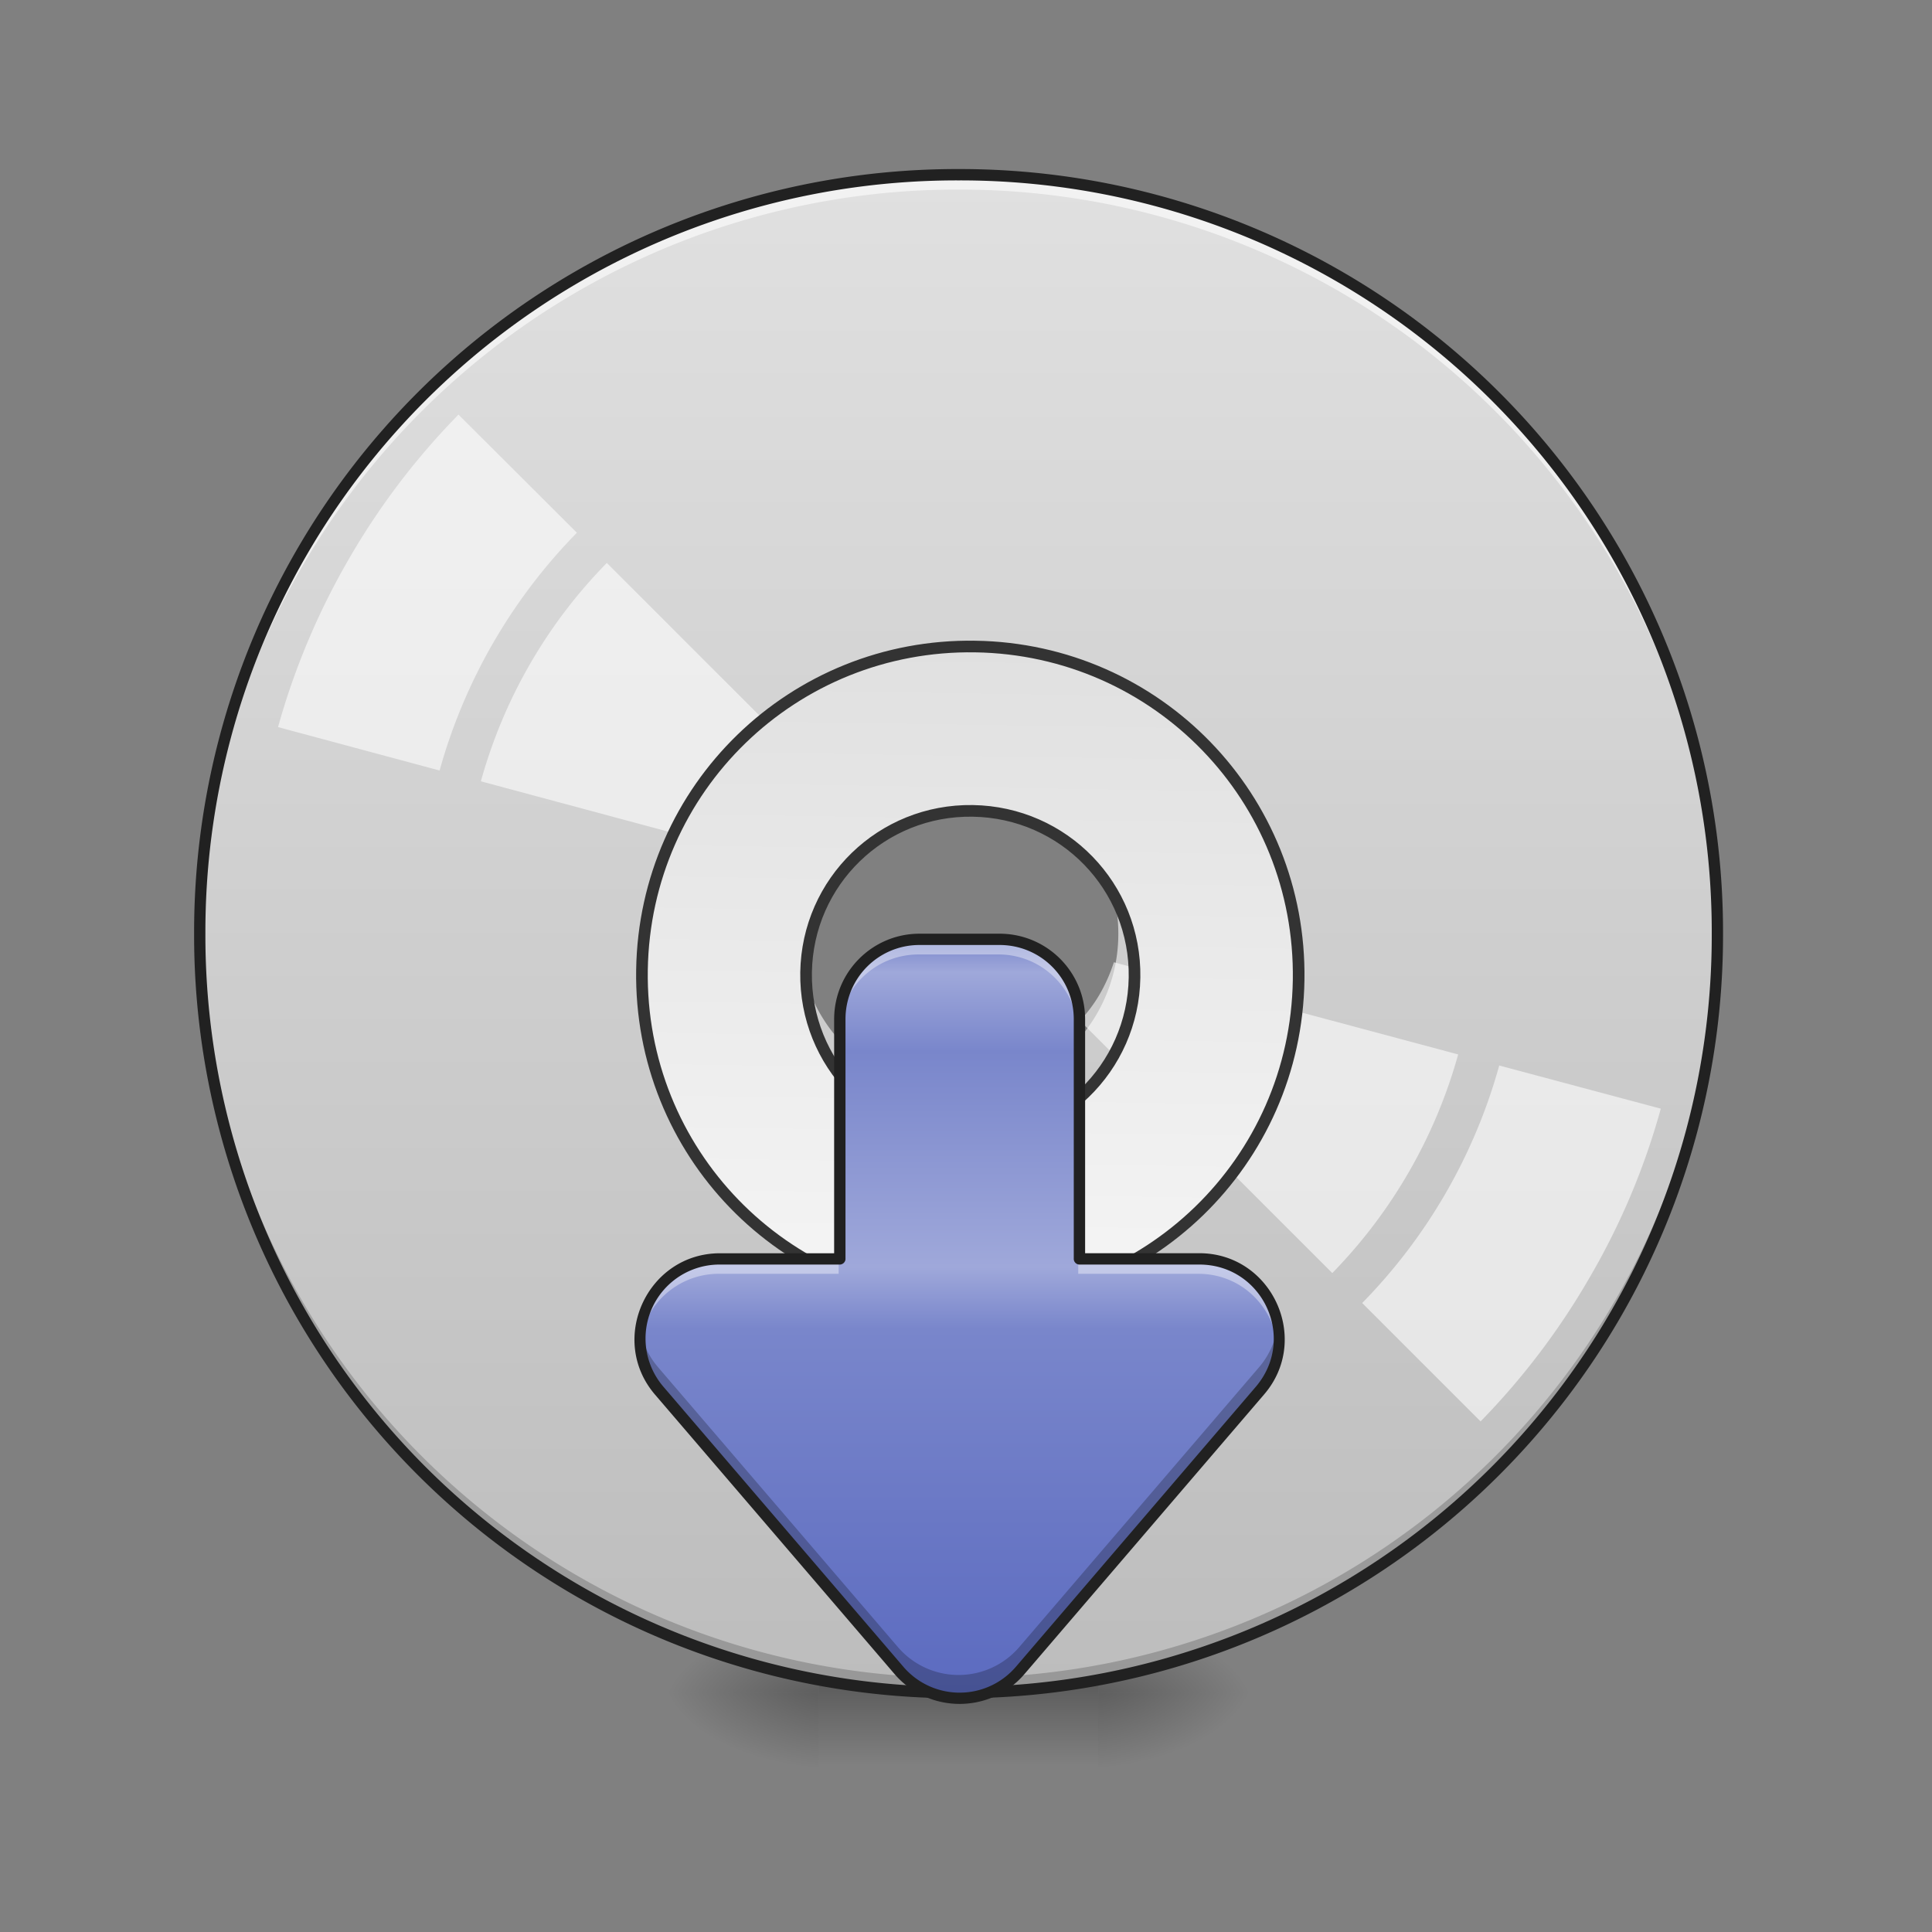 <svg xmlns="http://www.w3.org/2000/svg" width="32pt" height="32pt" viewBox="0 0 32 32"><rect x="0" y="0" width="32" height="32" fill="#808080" stroke="none"/><defs><radialGradient id="a" gradientUnits="userSpaceOnUse" cx="450.909" cy="189.579" fx="450.909" fy="189.579" r="21.167" gradientTransform="matrix(0 -.078 -.141 0 44.523 63.595)"><stop offset="0" stop-opacity=".314"/><stop offset=".222" stop-opacity=".275"/><stop offset="1" stop-opacity="0"/></radialGradient><radialGradient id="b" gradientUnits="userSpaceOnUse" cx="450.909" cy="189.579" fx="450.909" fy="189.579" r="21.167" gradientTransform="matrix(0 .078 .141 0 -12.77 -7.527)"><stop offset="0" stop-opacity=".314"/><stop offset=".222" stop-opacity=".275"/><stop offset="1" stop-opacity="0"/></radialGradient><radialGradient id="c" gradientUnits="userSpaceOnUse" cx="450.909" cy="189.579" fx="450.909" fy="189.579" r="21.167" gradientTransform="matrix(0 -.078 .141 0 -12.77 63.595)"><stop offset="0" stop-opacity=".314"/><stop offset=".222" stop-opacity=".275"/><stop offset="1" stop-opacity="0"/></radialGradient><radialGradient id="d" gradientUnits="userSpaceOnUse" cx="450.909" cy="189.579" fx="450.909" fy="189.579" r="21.167" gradientTransform="matrix(0 .078 -.141 0 44.523 -7.527)"><stop offset="0" stop-opacity=".314"/><stop offset=".222" stop-opacity=".275"/><stop offset="1" stop-opacity="0"/></radialGradient><linearGradient id="e" gradientUnits="userSpaceOnUse" x1="255.323" y1="233.5" x2="255.323" y2="254.667" gradientTransform="matrix(.013 0 0 .062 12.465 13.439)"><stop offset="0" stop-opacity=".275"/><stop offset="1" stop-opacity="0"/></linearGradient><linearGradient id="f" gradientUnits="userSpaceOnUse" x1="254" y1="-168.667" x2="254" y2="233.5" gradientTransform="matrix(.062 0 0 .062 0 13.439)"><stop offset="0" stop-color="#e0e0e0"/><stop offset="1" stop-color="#bdbdbd"/></linearGradient><linearGradient id="g" gradientUnits="userSpaceOnUse" x1="254" y1="117.083" x2="254" y2="-52.25" gradientTransform="matrix(3.78 0 0 3.78 0 812.598)"><stop offset="0" stop-color="#f5f5f5"/><stop offset="1" stop-color="#e0e0e0"/></linearGradient><linearGradient id="h" gradientUnits="userSpaceOnUse" x1="359.833" y1="233.5" x2="359.833" y2="32.417" gradientTransform="matrix(.062 0 0 .062 -6.615 13.533)"><stop offset="0" stop-color="#5c6bc0"/><stop offset=".481" stop-color="#7986cb"/><stop offset=".563" stop-color="#9fa8da"/><stop offset=".85" stop-color="#7986cb"/><stop offset=".955" stop-color="#9fa8da"/><stop offset="1" stop-color="#7986cb"/></linearGradient></defs><path d="M18.191 28.035h2.649v-1.324H18.19zm0 0" fill="url(#a)"/><path d="M13.563 28.035h-2.649v1.32h2.649zm0 0" fill="url(#b)"/><path d="M13.563 28.035h-2.649v-1.324h2.649zm0 0" fill="url(#c)"/><path d="M18.191 28.035h2.649v1.32H18.19zm0 0" fill="url(#d)"/><path d="M13.563 27.703h4.628v1.652h-4.628zm0 0" fill="url(#e)"/><path d="M15.875 2.895a12.54 12.54 0 0 0-12.566 12.57 12.54 12.54 0 0 0 12.566 12.57c6.965 0 12.57-5.605 12.57-12.57s-5.605-12.57-12.57-12.57zm0 9.925a2.64 2.64 0 0 1 2.648 2.645 2.64 2.64 0 0 1-2.648 2.644 2.639 2.639 0 0 1-2.645-2.644 2.639 2.639 0 0 1 2.645-2.645zm0 0" fill="url(#f)"/><path d="M15.875 28.035a12.54 12.54 0 0 1-12.566-12.57v-.121a12.542 12.542 0 0 0 12.566 12.445 12.545 12.545 0 0 0 12.57-12.445v.12c0 6.966-5.605 12.571-12.57 12.571zm0 0" fill-opacity=".196"/><path d="M15.875 2.895A12.54 12.54 0 0 0 3.309 15.59 12.543 12.543 0 0 1 15.875 3.14a12.546 12.546 0 0 1 12.57 12.45v-.125c0-6.965-5.605-12.57-12.57-12.57zm0 0" fill="#fff" fill-opacity=".588"/><path d="M7.594 6.867a11.95 11.95 0 0 0-1.82 2.399 11.965 11.965 0 0 0-1.169 2.777l2.676.719a9.111 9.111 0 0 1 2.274-3.938zm2.457 2.457a8.332 8.332 0 0 0-2.086 3.617l5.703 1.532c.113-.364.3-.696.559-.973zm8.398 6.614c-.058.18-.133.351-.226.515a2.39 2.39 0 0 1-.336.453l4.18 4.18a8.406 8.406 0 0 0 2.085-3.621zm6.383 1.71a9.074 9.074 0 0 1-2.27 3.934l1.961 1.961a11.956 11.956 0 0 0 1.817-2.402 11.73 11.73 0 0 0 1.168-2.778zm0 0" fill="#fff" fill-opacity=".588"/><path d="M15.875 2.8a12.638 12.638 0 0 0-12.66 12.665 12.638 12.638 0 0 0 12.66 12.664 12.64 12.64 0 0 0 12.664-12.664A12.64 12.64 0 0 0 15.875 2.8zm0 .188a12.447 12.447 0 0 1 12.477 12.477A12.447 12.447 0 0 1 15.875 27.94 12.446 12.446 0 0 1 3.402 15.465 12.446 12.446 0 0 1 15.875 2.988zm0 0" fill="#212121"/><path d="M959.908 615.06c-177.148 0-319.812 142.663-319.812 320.048 0 177.384 142.664 320.048 319.812 320.048 177.385 0 320.049-142.664 320.049-320.048 0-177.385-142.664-320.049-320.049-320.049zm0 160.142c88.81 0 160.143 71.331 160.143 159.906 0 88.574-71.332 159.906-160.143 159.906-88.574 0-159.906-71.332-159.906-159.906 0-88.575 71.332-159.906 159.906-159.906zm0 0" transform="rotate(.891) scale(.017)" fill="url(#g)" stroke-width="11.339" stroke-linecap="round" stroke="#333"/><path d="M15.215 15.559a1.32 1.32 0 0 0-1.324 1.324v3.969h-1.985c-1.129 0-1.738 1.324-1.004 2.183l3.97 4.63c.526.616 1.48.616 2.01 0l3.97-4.63c.734-.86.125-2.183-1.008-2.183h-1.985v-3.97a1.32 1.32 0 0 0-1.32-1.323zm0 0" fill="url(#h)"/><path d="M15.215 15.559a1.32 1.32 0 0 0-1.324 1.324v.246c0-.73.59-1.32 1.324-1.32h1.324c.73 0 1.32.59 1.32 1.32v-.246a1.32 1.32 0 0 0-1.32-1.324zm-3.309 5.293c-.836 0-1.386.726-1.316 1.453a1.318 1.318 0 0 1 1.316-1.207h1.985v-.246zm5.953 0v.246h1.985c.742 0 1.261.574 1.32 1.207a1.323 1.323 0 0 0-1.32-1.453zm0 0" fill="#fff" fill-opacity=".392"/><path d="M10.598 21.988c-.055.352.035.73.304 1.047l3.97 4.63c.526.616 1.48.616 2.01 0l3.97-4.63c.27-.316.355-.695.304-1.047-.035.23-.133.461-.304.66l-3.97 4.633a1.324 1.324 0 0 1-2.01 0l-3.97-4.633c-.172-.199-.27-.43-.304-.66zm0 0" fill-opacity=".235"/><path d="M15.23 15.465c-.78 0-1.414.633-1.414 1.418v3.875h-1.89c-1.203 0-1.86 1.426-1.078 2.34l3.968 4.629c.567.66 1.59.66 2.153 0l3.968-4.63c.786-.913.13-2.34-1.074-2.34h-1.89v-3.874c0-.785-.633-1.418-1.418-1.418zm0 .187h1.325c.683 0 1.23.547 1.23 1.23v3.97c0 .05.043.093.094.093h1.984c1.055 0 1.621 1.227.934 2.028l-3.969 4.632a1.227 1.227 0 0 1-1.867 0l-3.969-4.632a1.225 1.225 0 0 1 .934-2.028h1.984c.05 0 .094-.043.094-.093v-3.97c0-.683.547-1.23 1.226-1.23zm0 0" fill="#212121"/></svg>